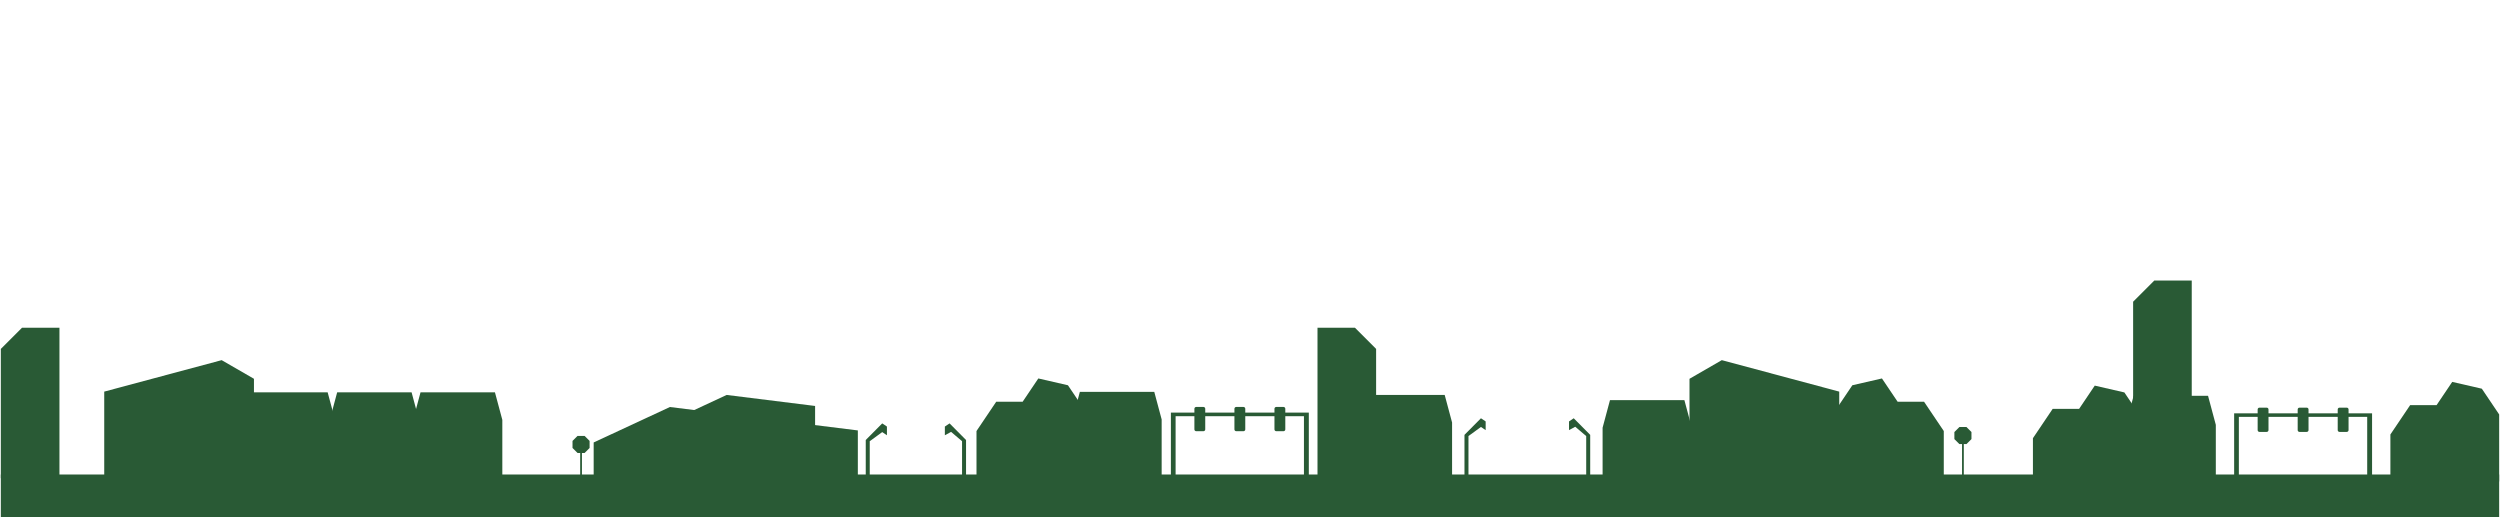 <svg version="1.1" viewBox="0.0 0.0 1572.861 325.367" fill="none" stroke="none" stroke-linecap="square" stroke-miterlimit="10" xmlns:xlink="http://www.w3.org/1999/xlink" xmlns="http://www.w3.org/2000/svg"><clipPath id="p.0"><path d="m0 0l1572.861 0l0 325.367l-1572.861 0l0 -325.367z" clip-rule="nonzero"/></clipPath><g clip-path="url(#p.0)"><path fill="#000000" fill-opacity="0.0" d="m0 0l1572.861 0l0 325.367l-1572.861 0z" fill-rule="evenodd"/><path fill="#295a35" d="m0.521 298.531l1571.811 0l0 26.835l-1571.811 0z" fill-rule="evenodd"/><path fill="#295a35" d="m0.52 300.837l0 -81.323l13.331 -13.331l23.551 0l0 97.764z" fill-rule="evenodd"/><path fill="#295a35" d="m65.575 311.707l0 -65.323l73.885 -19.798l20.315 11.73l0 78.281z" fill-rule="evenodd"/><path fill="#295a35" d="m154.423 301.044l0 -35.936l4.899 -18.282l46.82 0l4.644 17.333l0 35.913z" fill-rule="evenodd"/><path fill="#295a35" d="m207.231 301.044l0 -35.936l4.899 -18.282l46.82 0l4.644 17.333l0 35.913z" fill-rule="evenodd"/><path fill="#295a35" d="m259.672 301.044l0 -35.936l4.899 -18.282l46.82 0l4.644 17.333l0 35.913z" fill-rule="evenodd"/><path fill="#295a35" d="m421.467 256.068l118.238 14.731l0 28.176l-166.203 0l0 -20.606z" fill-rule="evenodd"/><path fill="#295a35" d="m674.488 300.752l0 -35.936l4.899 -18.282l46.82 0l4.644 17.333l0 35.913z" fill-rule="evenodd"/><path fill="#295a35" d="m857.205 302.695l0 -35.936l4.899 -18.282l46.82 0l4.644 17.333l0 35.913z" fill-rule="evenodd"/><path fill="#295a35" d="m614.357 299.195l0 -3.89l0 -24.127l12.419 -18.443l16.629 0l9.856 -14.638l18.626 4.28l10.909 16.199l0 42.176z" fill-rule="evenodd"/><path fill="#295a35" d="m865.777 300.837l0 -81.323l-13.331 -13.331l-23.551 0l0 97.764z" fill-rule="evenodd"/><path fill="#295a35" d="m544.68 320.599l0 -2.489l0 -41.287l10.367 -10.446l2.963 1.991l0 5.471l-2.963 -1.989l-7.85 5.72l0 42.531z" fill-rule="evenodd"/><path fill="#295a35" d="m607.782 320.6l0 -2.491l0 -41.286l-10.367 -10.446l-2.963 1.99l0 5.472l3.911 -2.131l6.903 5.861l0 42.533z" fill-rule="evenodd"/><path fill="#295a35" d="m751.45 257.163l0 0c0 -0.628 0.509 -1.137 1.137 -1.137l4.549 0l0 0c0.302 0 0.591 0.12 0.804 0.333c0.213 0.213 0.333 0.503 0.333 0.804l0 12.993c0 0.628 -0.509 1.137 -1.137 1.137l-4.549 0c-0.628 0 -1.137 -0.509 -1.137 -1.137z" fill-rule="evenodd"/><path fill="#295a35" d="m776.635 257.163l0 0c0 -0.628 0.509 -1.137 1.137 -1.137l4.549 0l0 0c0.302 0 0.591 0.12 0.804 0.333c0.213 0.213 0.333 0.503 0.333 0.804l0 12.993c0 0.628 -0.509 1.137 -1.137 1.137l-4.549 0c-0.628 0 -1.137 -0.509 -1.137 -1.137z" fill-rule="evenodd"/><path fill="#295a35" d="m736.658 304.372l0 -44.784l86.777 0l0 46.285l-3.065 -0.692l0 -43.341l-80.744 0l0 44.533z" fill-rule="evenodd"/><path fill="#295a35" d="m801.821 257.163l0 0c0 -0.628 0.509 -1.137 1.137 -1.137l4.549 0l0 0c0.302 0 0.591 0.12 0.804 0.333c0.213 0.213 0.333 0.503 0.333 0.804l0 12.993c0 0.628 -0.509 1.137 -1.137 1.137l-4.549 0c-0.628 0 -1.137 -0.509 -1.137 -1.137z" fill-rule="evenodd"/><path fill="#295a35" d="m360.198 277.399l3.145 -3.145l4.455 0l3.145 3.145l0 4.448l-3.145 3.145l-4.455 0l-3.145 -3.145z" fill-rule="evenodd"/><path fill="#295a35" d="m365.012 275.554l1.118 0l0 30.817l-1.118 0z" fill-rule="evenodd"/><path fill="#295a35" d="m457.192 248.477l55.622 6.93l0 13.254l-78.186 0l0 -9.693z" fill-rule="evenodd"/><path fill="#295a35" d="m1157.142 311.707l0 -65.323l-73.884 -19.798l-20.315 11.73l0 78.281z" fill-rule="evenodd"/><path fill="#295a35" d="m1394.069 303.22l0 -35.936l-4.899 -18.282l-46.82 0l-4.644 17.333l0 35.913z" fill-rule="evenodd"/><path fill="#295a35" d="m1064.627 305.968l0 -35.936l-4.899 -18.282l-46.82 0l-4.644 17.333l0 35.913z" fill-rule="evenodd"/><path fill="#295a35" d="m1279.004 303.705l0 -3.89l0 -24.127l12.419 -18.443l16.629 0l9.856 -14.638l18.626 4.28l10.909 16.199l0 42.176z" fill-rule="evenodd"/><path fill="#295a35" d="m1420.389 257.607l0 0c0 -0.628 0.509 -1.137 1.137 -1.137l4.549 0l0 0c0.302 0 0.591 0.12 0.804 0.333c0.213 0.213 0.333 0.503 0.333 0.804l0 12.993c0 0.628 -0.509 1.137 -1.137 1.137l-4.549 0c-0.628 0 -1.137 -0.509 -1.137 -1.137z" fill-rule="evenodd"/><path fill="#295a35" d="m1445.574 257.606l0 0c0 -0.628 0.509 -1.137 1.137 -1.137l4.549 0l0 0c0.302 0 0.591 0.12 0.804 0.333c0.213 0.213 0.333 0.503 0.333 0.804l0 12.993c0 0.628 -0.509 1.137 -1.137 1.137l-4.549 0c-0.628 0 -1.137 -0.509 -1.137 -1.137z" fill-rule="evenodd"/><path fill="#295a35" d="m1405.598 304.815l0 -44.784l86.777 0l0 46.285l-3.066 -0.692l0 -43.341l-80.744 0l0 44.533z" fill-rule="evenodd"/><path fill="#295a35" d="m1470.761 257.606l0 0c0 -0.628 0.509 -1.137 1.137 -1.137l4.549 0l0 0c0.302 0 0.591 0.12 0.804 0.333c0.213 0.213 0.333 0.503 0.333 0.804l0 12.993c0 0.628 -0.509 1.137 -1.137 1.137l-4.549 0c-0.628 0 -1.137 -0.509 -1.137 -1.137z" fill-rule="evenodd"/><path fill="#295a35" d="m921.365 317.368l0 -2.489l0 -41.287l10.367 -10.446l2.963 1.991l0 5.471l-2.963 -1.989l-7.85 5.72l0 42.531z" fill-rule="evenodd"/><path fill="#295a35" d="m1000.467 317.37l0 -2.491l0 -41.286l-10.367 -10.446l-2.963 1.99l0 5.472l3.911 -2.131l6.903 5.861l0 42.533z" fill-rule="evenodd"/><path fill="#295a35" d="m1222.92 299.195l0 -3.89l0 -24.127l-12.419 -18.443l-16.629 0l-9.856 -14.638l-18.625 4.28l-10.909 16.199l0 42.176z" fill-rule="evenodd"/><path fill="#295a35" d="m1229.587 271.805l3.145 -3.145l4.455 0l3.145 3.145l0 4.448l-3.145 3.145l-4.455 0l-3.145 -3.145z" fill-rule="evenodd"/><path fill="#295a35" d="m1234.401 269.96l1.118 0l0 30.817l-1.118 0z" fill-rule="evenodd"/><path fill="#295a35" d="m1342.042 271.142l0 -81.323l13.331 -13.331l23.551 0l0 97.764z" fill-rule="evenodd"/><path fill="#295a35" d="m1503.902 301.363l0 -3.89l0 -24.127l12.419 -18.443l16.629 0l9.856 -14.638l18.625 4.28l10.909 16.199l0 42.176z" fill-rule="evenodd"/></g></svg>